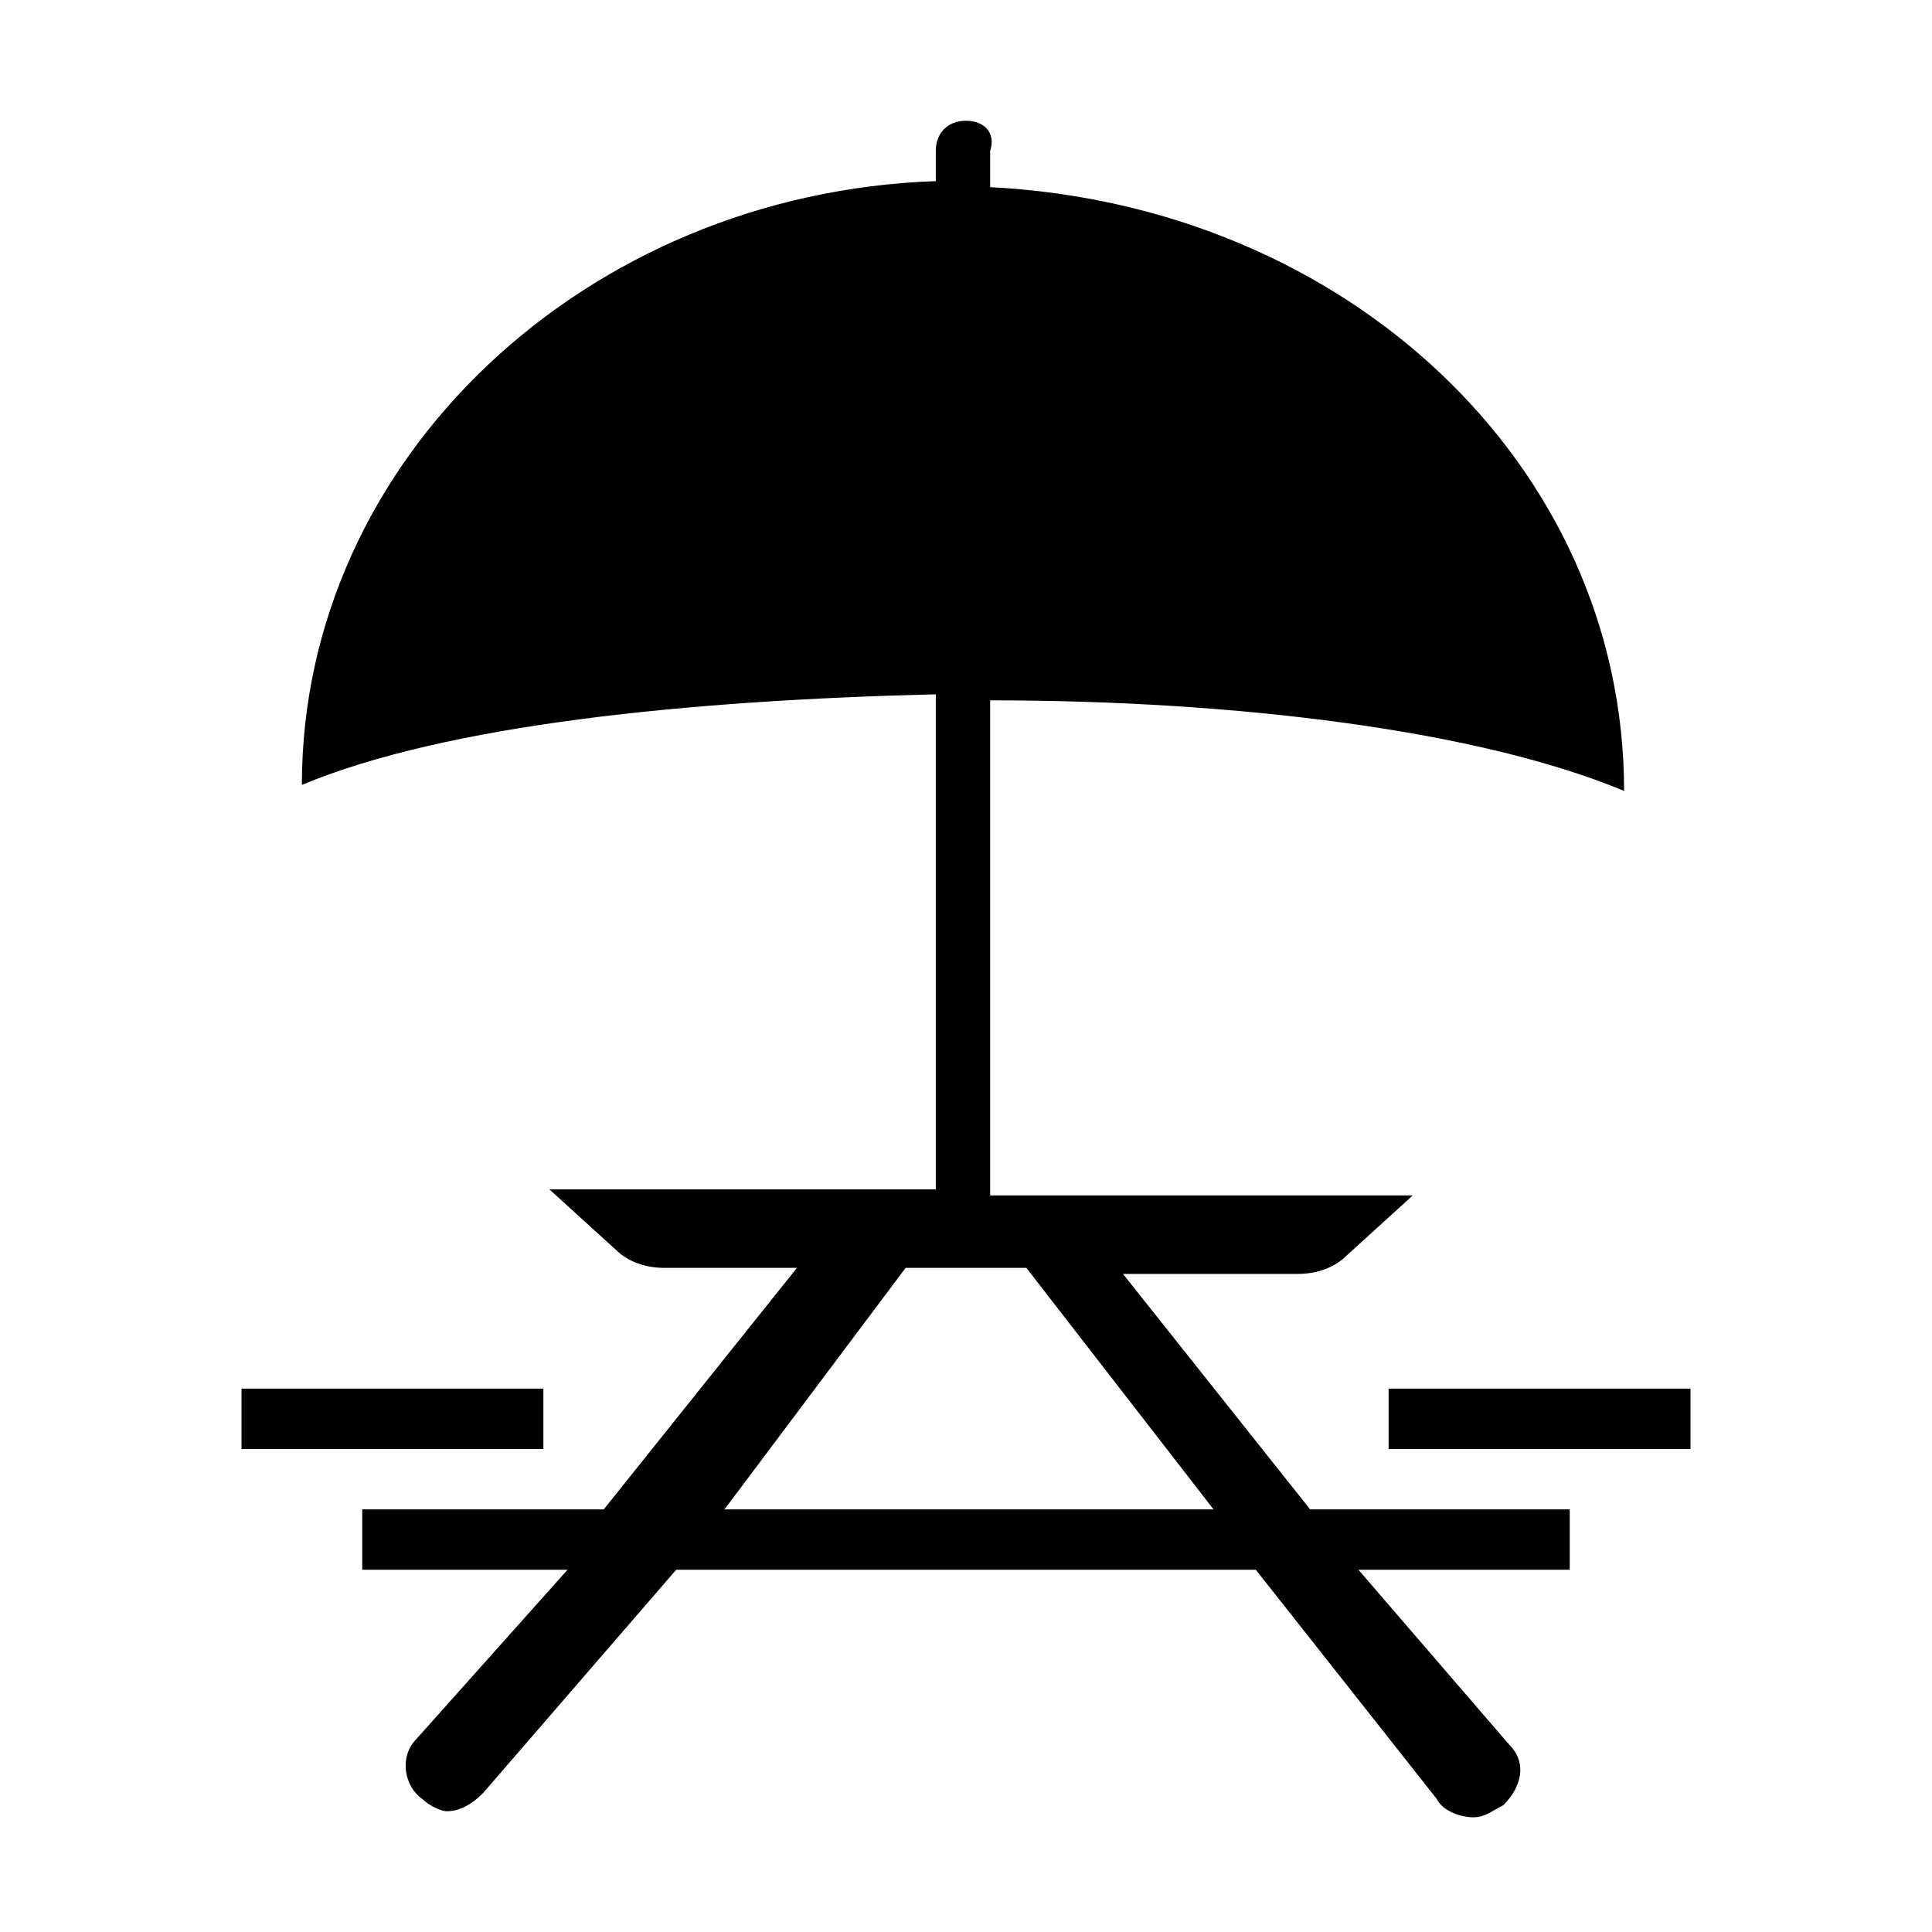 <?xml version="1.0" encoding="iso-8859-1"?>
<!-- Generator: Adobe Illustrator 18.0.0, SVG Export Plug-In . SVG Version: 6.00 Build 0)  -->
<!DOCTYPE svg PUBLIC "-//W3C//DTD SVG 1.1//EN" "http://www.w3.org/Graphics/SVG/1.1/DTD/svg11.dtd">
<svg version="1.1" id="Ebene_1" xmlns="http://www.w3.org/2000/svg" xmlns:xlink="http://www.w3.org/1999/xlink" x="0px" y="0px"
	 viewBox="0 0 32 32" style="enable-background:new 0 0 32 32;" xml:space="preserve">
<path style="fill-rule:evenodd;clip-rule:evenodd;" d="M18.6,21.1h2.9c0.3,0,0.6-0.1,0.8-0.3l1.1-1h-6.9h-0.1v-8.2
	c4.1,0,8.1,0.5,10.5,1.5c0-5.4-4.6-9.7-10.5-10V2.5C16.5,2.2,16.3,2,16,2s-0.5,0.2-0.5,0.5V3C9.7,3.2,5,7.6,5,13
	c2.4-1,6.4-1.4,10.5-1.5v8.2H9.1l1.1,1c0.2,0.2,0.5,0.3,0.8,0.3h2.2L10,25H6v1h3.4l-2.5,2.8c-0.3,0.3-0.2,0.8,0.1,1
	C7.1,29.9,7.3,30,7.4,30c0.2,0,0.4-0.1,0.6-0.3l3.2-3.7h9.6l3,3.8c0.1,0.2,0.4,0.3,0.6,0.3c0.2,0,0.3-0.1,0.5-0.2
	c0.3-0.3,0.4-0.7,0.1-1L22.5,26H26v-1h-4.3L18.6,21.1z M12,25l3-4h2l3.1,4H12z M9,24H4v-1h5V24z M28,23v1h-5v-1H28z"/>
</svg>
